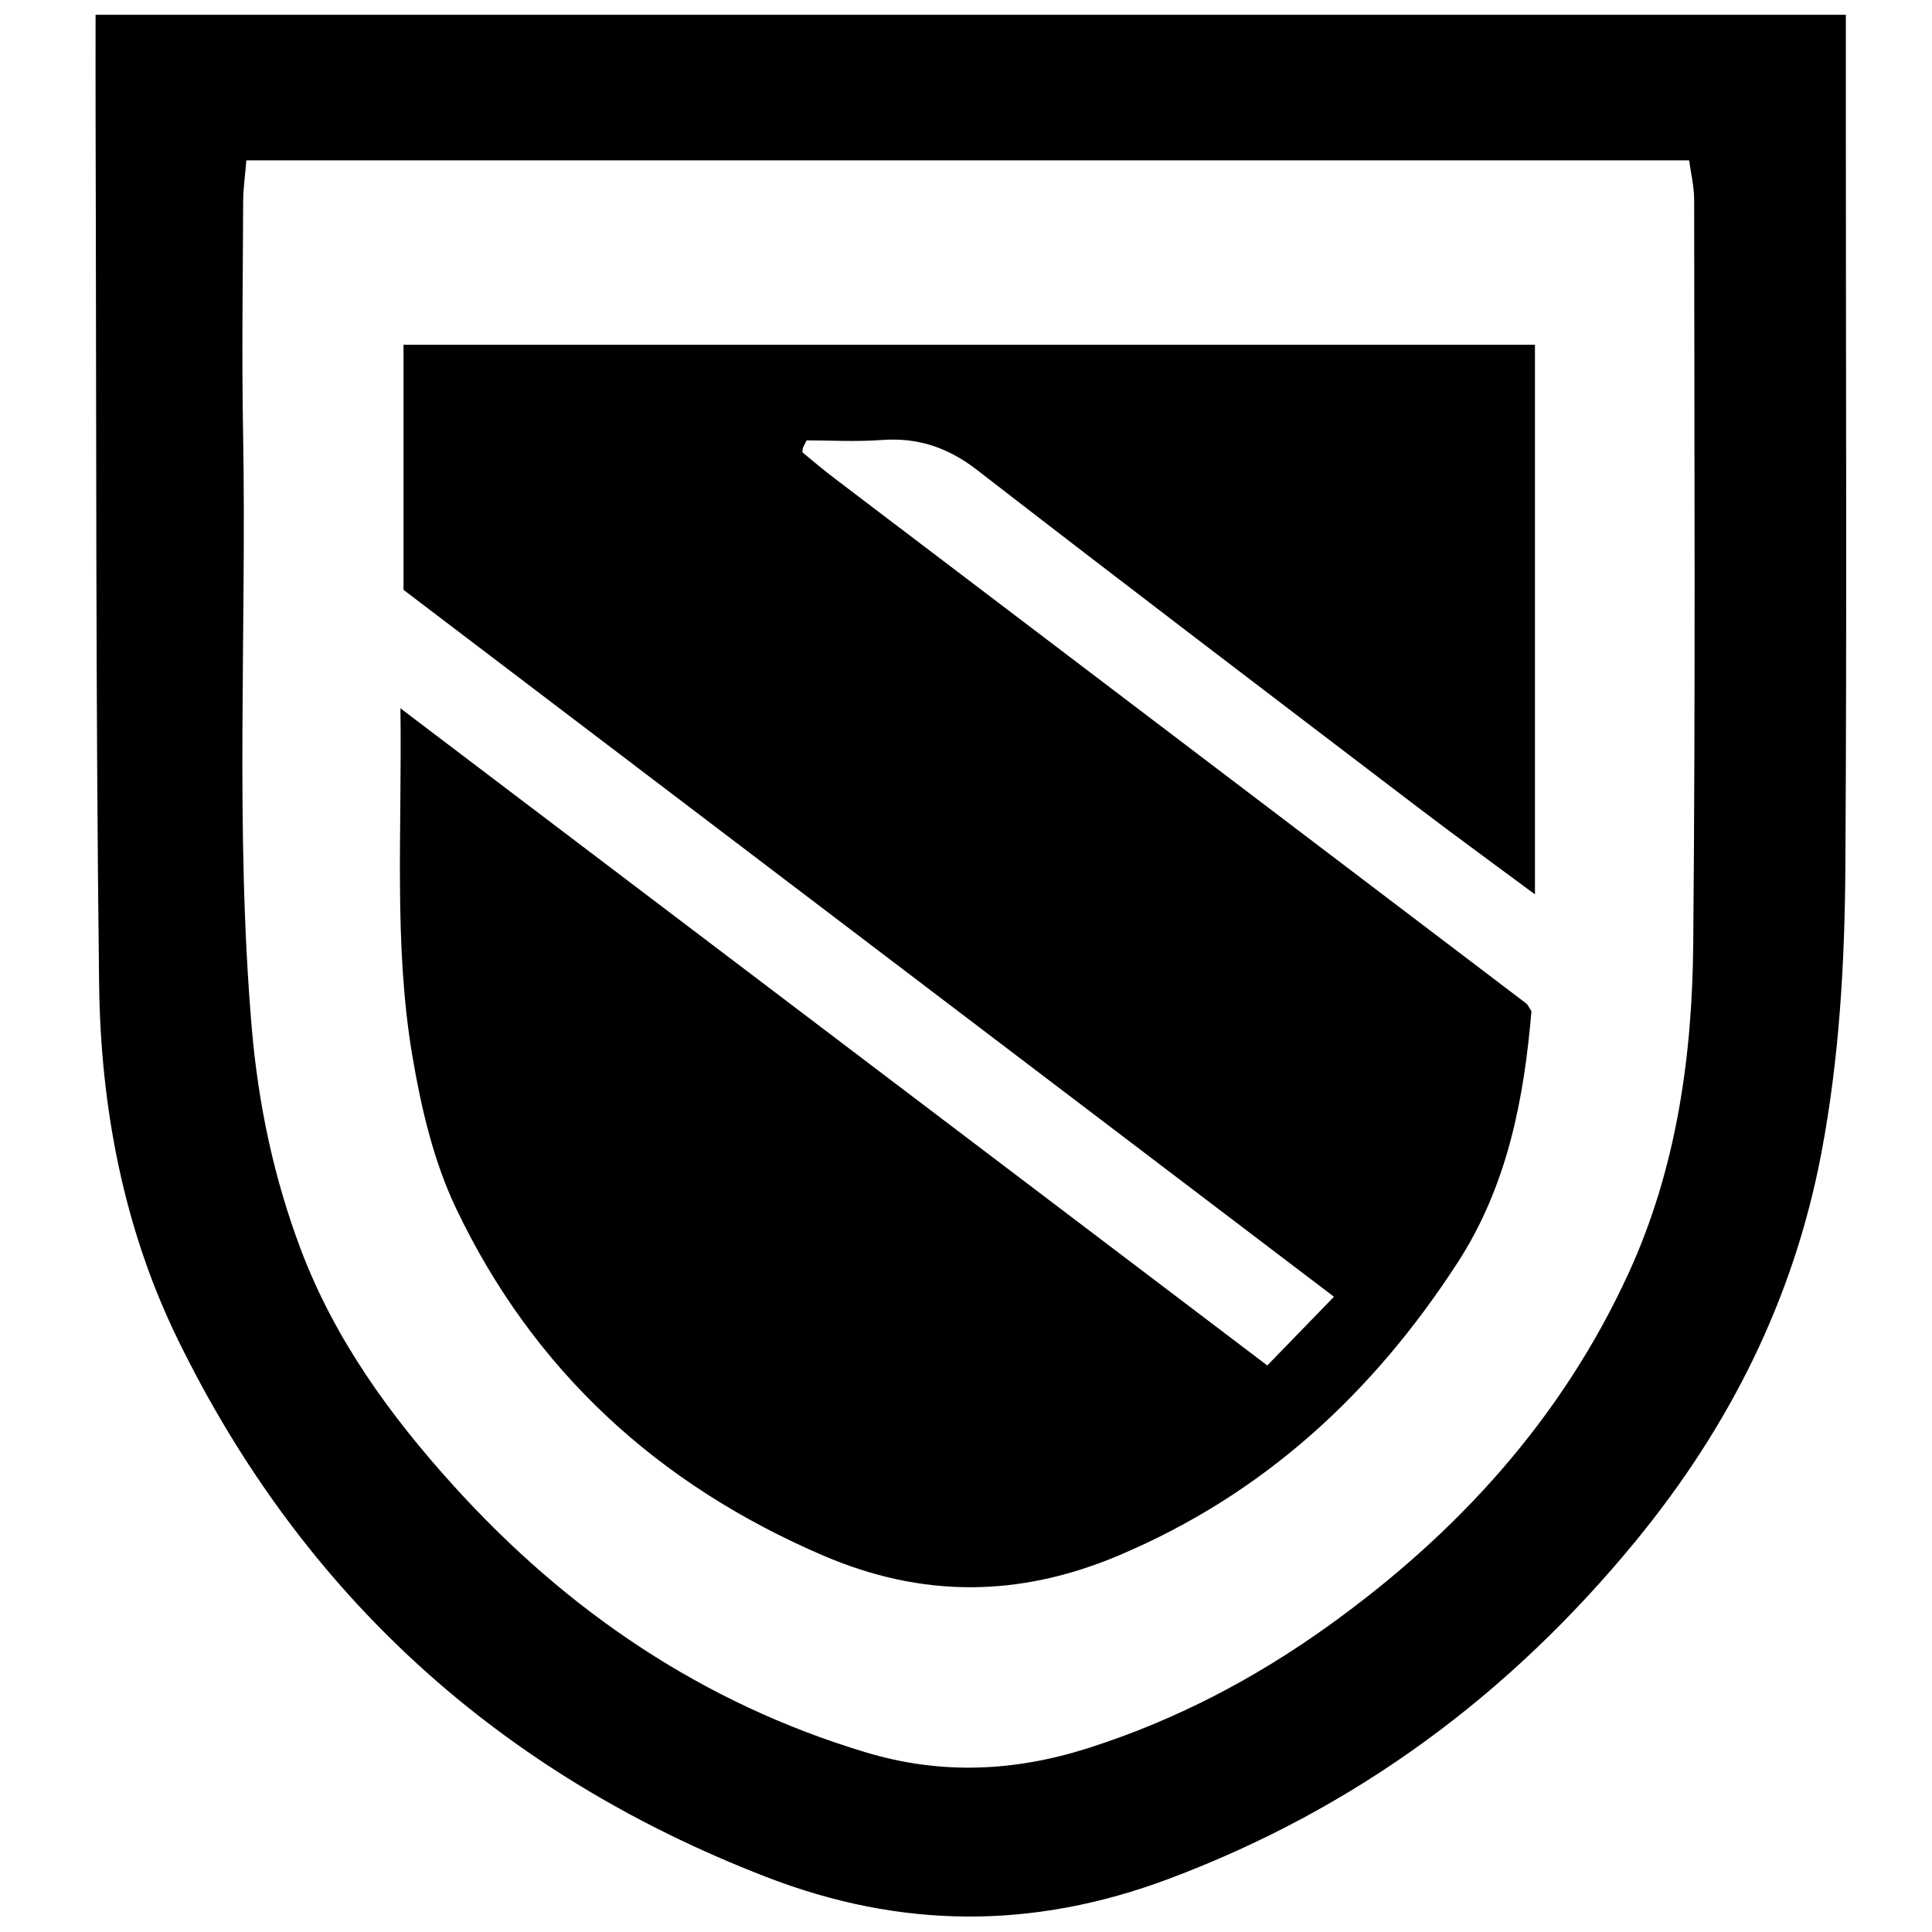 <?xml version="1.0" encoding="iso-8859-1"?>
<!-- Generator: Adobe Illustrator 19.0.0, SVG Export Plug-In . SVG Version: 6.00 Build 0)  -->
<svg version="1.1" id="Layer_1" xmlns="http://www.w3.org/2000/svg" xmlns:xlink="http://www.w3.org/1999/xlink" x="0px" y="0px"
	 viewBox="0 0 500 500" enable-background="new 0 0 500 500" xml:space="preserve">
<path d="M477.705,3.824c0,11.187,0,21.352,0,31.518c0.003,62.935,0.268,125.871-0.122,188.804
	c-0.155,24.951-1.56,49.911-6.265,74.534c-7.185,37.6-23.792,70.642-47.995,100.131c-32.638,39.768-72.417,69.275-120.849,87.436
	c-35.103,13.163-69.287,13.014-104.227-0.515c-68.857-26.663-119.792-72.793-152.16-138.935
	c-14.096-28.805-20.041-60.169-20.435-92.026c-0.921-74.527-0.686-149.068-0.912-223.603c-0.027-8.813-0.004-17.626-0.004-27.344
	C175.877,3.824,325.656,3.824,477.705,3.824z M63.759,41.494c-0.358,4.341-0.812,7.369-0.824,10.399
	c-0.082,20.077-0.388,40.16-0.024,60.231c0.93,51.302-2.123,102.652,2.246,153.922c1.681,19.727,5.702,38.76,12.667,57.248
	c8.801,23.363,23.239,43.214,39.743,61.416c29.295,32.31,64.307,56.112,106.513,68.799c19.542,5.875,38.514,4.988,57.762-1.17
	c22.323-7.141,42.755-17.831,61.709-31.401c33.592-24.05,60.736-53.835,78.018-91.638c12.242-26.779,16.364-55.63,16.635-84.746
	c0.599-64.291,0.277-128.59,0.241-192.886c-0.002-3.356-0.834-6.711-1.294-10.175C312.491,41.494,188.887,41.494,63.759,41.494z
	 M106.683,273.056c2.266,13.506,5.496,27.396,11.34,39.658c19.985,41.937,52.226,71.489,95.001,89.853
	c25.702,11.034,50.754,10.858,76.511-0.018c37.545-15.854,65.81-42.025,87.689-75.774c12.998-20.05,17.207-42.602,19.115-65.085
	c-0.808-1.233-0.973-1.709-1.307-1.963c-59.647-45.293-119.308-90.567-178.956-135.858c-2.838-2.155-5.576-4.445-8.313-6.729
	c-0.192-0.16-0.046-0.816,0.056-1.212c0.101-0.394,0.345-0.751,0.932-1.96c6.177,0,12.835,0.394,19.427-0.094
	c9.4-0.697,17.18,1.94,24.725,7.784c37.719,29.217,75.716,58.076,113.664,86.997c9.831,7.493,19.836,14.756,30.677,22.805
	c0-48.126,0-94.76,0-142.227c-97.846,0-194.898,0-292.813,0c0,21.754,0,42.538,0,63.425
	c80.19,60.922,159.985,121.544,240.798,182.939c-6.257,6.449-11.647,12.004-17.254,17.782
	c-74.736-56.655-148.242-112.377-224.347-170.07C104.077,215.252,101.865,244.339,106.683,273.056z"/>
</svg>
